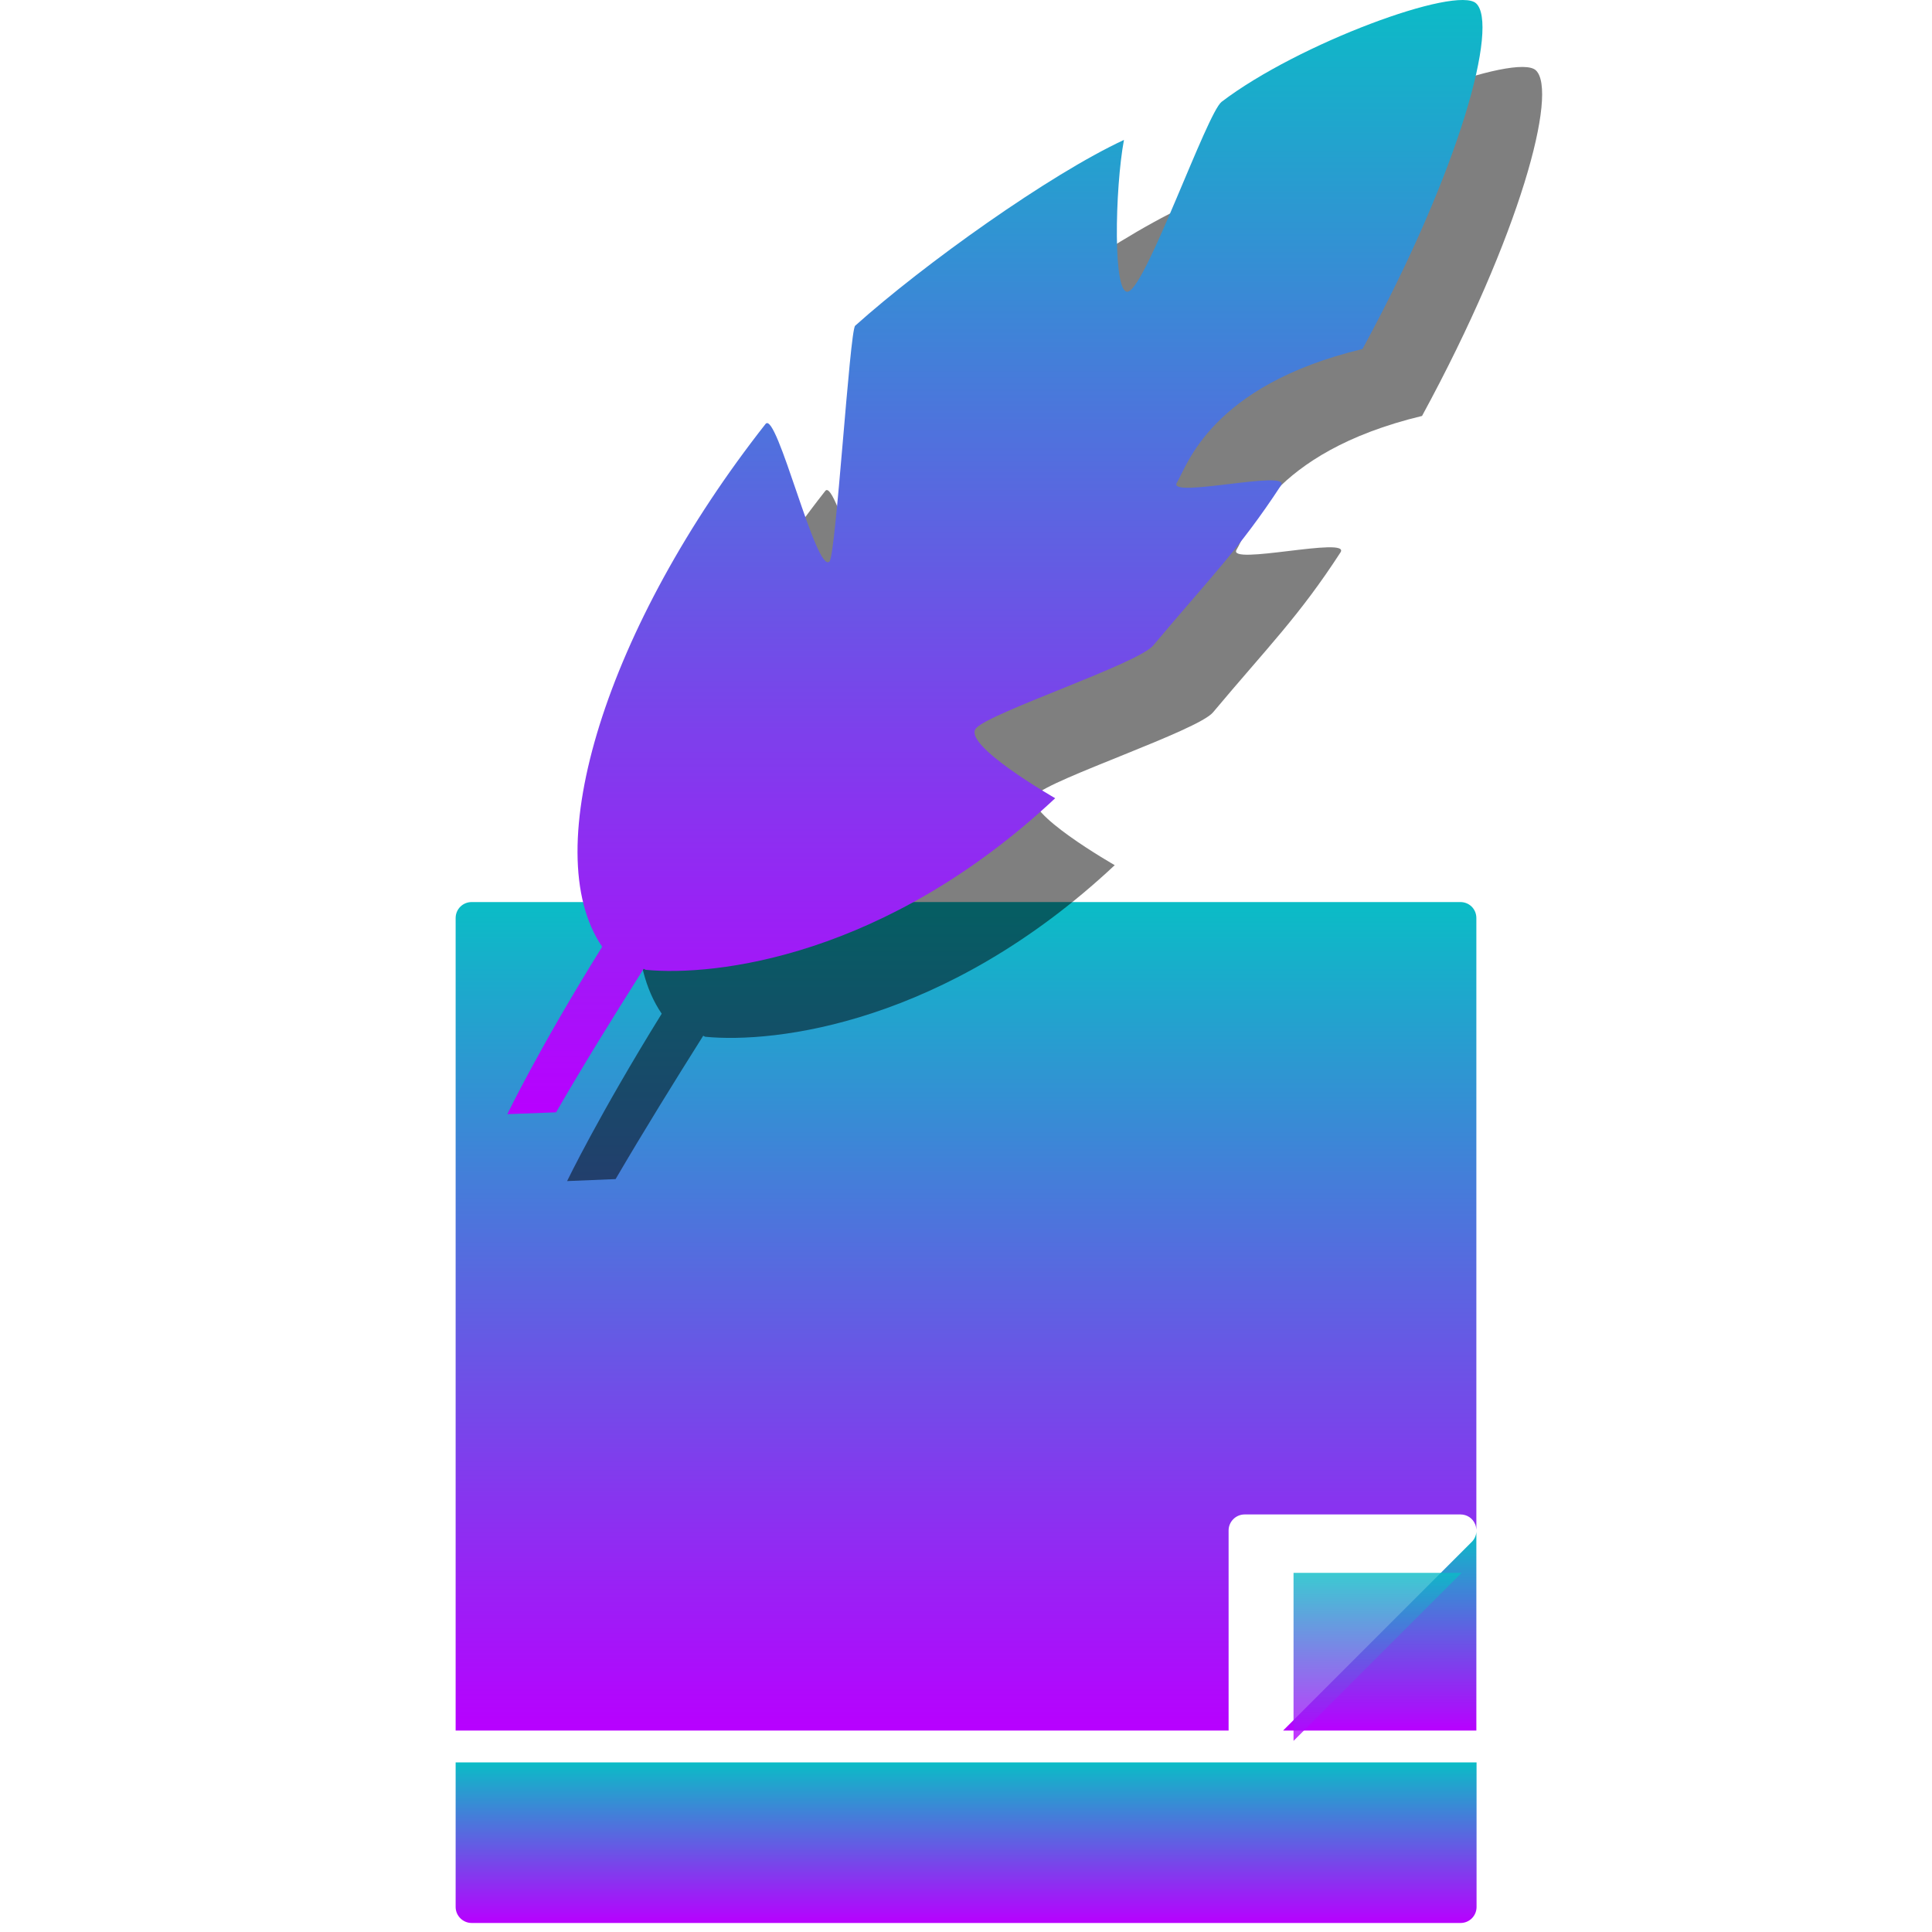 <?xml version="1.0" encoding="UTF-8" standalone="no"?>
<svg
   height="16"
   width="16"
   version="1.1"
   id="Layer_1"
   viewBox="0 0 9.638 9.638"
   xml:space="preserve"
   xmlns:xlink="http://www.w3.org/1999/xlink"
   xmlns="http://www.w3.org/2000/svg"
   xmlns:svg="http://www.w3.org/2000/svg"
   xmlns:rdf="http://www.w3.org/1999/02/22-rdf-syntax-ns#"
   xmlns:cc="http://creativecommons.org/ns#"
   xmlns:dc="http://purl.org/dc/elements/1.1/">
  <defs>
   <style id="current-color-scheme" type="text/css">
   .ColorScheme-Text { color: #0abdc6; } .ColorScheme-Highlight { color:#5294e2; }
  </style>
  <linearGradient id="arrongin" x1="0%" x2="0%" y1="0%" y2="100%">
   <stop offset="0%" style="stop-color:#dd9b44; stop-opacity:1"/>
   <stop offset="100%" style="stop-color:#ad6c16; stop-opacity:1"/>
  </linearGradient>
  <linearGradient id="aurora" x1="0%" x2="0%" y1="0%" y2="100%">
   <stop offset="0%" style="stop-color:#09D4DF; stop-opacity:1"/>
   <stop offset="100%" style="stop-color:#9269F4; stop-opacity:1"/>
  </linearGradient>
  <linearGradient id="cyberneon" x1="0%" x2="0%" y1="0%" y2="100%">
    <stop offset="0" style="stop-color:#0abdc6; stop-opacity:1"/>
    <stop offset="1" style="stop-color:#ea00d9; stop-opacity:1"/>
  </linearGradient>
  <linearGradient id="fitdance" x1="0%" x2="0%" y1="0%" y2="100%">
   <stop offset="0%" style="stop-color:#1AD6AB; stop-opacity:1"/>
   <stop offset="100%" style="stop-color:#329DB6; stop-opacity:1"/>
  </linearGradient>
  <linearGradient id="oomox" x1="0%" x2="0%" y1="0%" y2="100%">
   <stop offset="0%" style="stop-color:#0abdc6; stop-opacity:1"/>
   <stop offset="100%" style="stop-color:#b800ff; stop-opacity:1"/>
  </linearGradient>
  <linearGradient id="rainblue" x1="0%" x2="0%" y1="0%" y2="100%">
   <stop offset="0%" style="stop-color:#00F260; stop-opacity:1"/>
   <stop offset="100%" style="stop-color:#0575E6; stop-opacity:1"/>
  </linearGradient>
  <linearGradient id="sunrise" x1="0%" x2="0%" y1="0%" y2="100%">
   <stop offset="0%" style="stop-color: #FF8501; stop-opacity:1"/>
   <stop offset="100%" style="stop-color: #FFCB01; stop-opacity:1"/>
  </linearGradient>
  <linearGradient id="telinkrin" x1="0%" x2="0%" y1="0%" y2="100%">
   <stop offset="0%" style="stop-color: #b2ced6; stop-opacity:1"/>
   <stop offset="100%" style="stop-color: #6da5b7; stop-opacity:1"/>
  </linearGradient>
  <linearGradient id="60spsycho" x1="0%" x2="0%" y1="0%" y2="100%">
   <stop offset="0%" style="stop-color: #df5940; stop-opacity:1"/>
   <stop offset="25%" style="stop-color: #d8d15f; stop-opacity:1"/>
   <stop offset="50%" style="stop-color: #e9882a; stop-opacity:1"/>
   <stop offset="100%" style="stop-color: #279362; stop-opacity:1"/>
  </linearGradient>
  <linearGradient id="90ssummer" x1="0%" x2="0%" y1="0%" y2="100%">
   <stop offset="0%" style="stop-color: #f618c7; stop-opacity:1"/>
   <stop offset="20%" style="stop-color: #94ffab; stop-opacity:1"/>
   <stop offset="50%" style="stop-color: #fbfd54; stop-opacity:1"/>
   <stop offset="100%" style="stop-color: #0f83ae; stop-opacity:1"/>
  </linearGradient>
 </defs>
<path
   d="m 2.273,8.792 v 0.721 c 0,0.044 0.036,0.08 0.08,0.08 h 4.933 c 0.045,0 0.08,-0.036 0.08,-0.08 v -0.721 z"
   id="path7"
   class="ColorScheme-Text"
   style="fill:url(#oomox);stroke-width:0.011" />
<path
   d="M 7.342,7.692 6.401,8.633 H 7.365 V 7.641 c -0.001,0.019 -0.009,0.037 -0.023,0.051 z"
   id="path1"
   class="ColorScheme-Text"
   style="fill:url(#oomox);stroke-width:0.011" />
<path
   d="M 7.285,4.5 H 2.353 c -0.044,0 -0.08,0.035 -0.08,0.08 v 4.053 h 3.856 V 7.635 c 0,-0.044 0.036,-0.08 0.08,-0.08 h 1.077 c 0.032,0 0.061,0.019 0.073,0.049 0.004,0.009 0.005,0.018 0.006,0.027 V 4.58 c -7e-7,-0.045 -0.035,-0.08 -0.08,-0.08 z"
   id="path2"
   class="ColorScheme-Text"
   style="fill:url(#oomox);stroke-width:0.011" />
<path
   d="m 8.132,7.041 v 0.011 c 2.61e-4,-0.004 1.65e-4,-0.008 0,-0.011 z"
   id="path3"
   class="ColorScheme-Text"
   style="stroke-width:0.014;fill:url(#oomox)" />
<polygon
   points="379.994,380.425 456.2,304.219 379.994,304.219 "
   id="polygon5"
   class="ColorScheme-Text"
   transform="matrix(0.011,0,0,0.011,2.273,4.5)"
   style="opacity:0.8;fill:url(#oomox)" />
<path
   d="M 7.094,2.075 C 7.588,1.166 7.773,0.456 7.662,0.351 7.566,0.26 6.775,0.55 6.392,0.842 6.319,0.899 6.021,1.751 5.928,1.788 5.848,1.821 5.86,1.272 5.905,1.032 5.533,1.205 4.909,1.65 4.564,1.959 4.537,1.984 4.468,3.102 4.435,3.135 4.37,3.201 4.172,2.378 4.117,2.449 3.327,3.454 2.972,4.575 3.301,5.057 2.987,5.564 2.829,5.892 2.829,5.892 L 3.071,5.882 C 3.218,5.631 3.364,5.396 3.508,5.167 l 0.01,0.005 c 0.348,0.034 1.197,-0.064 2.043,-0.856 0,0 -0.471,-0.269 -0.394,-0.35 C 5.243,3.886 5.974,3.645 6.051,3.554 6.325,3.227 6.48,3.075 6.687,2.756 6.742,2.673 6.118,2.824 6.169,2.742 6.218,2.663 6.333,2.258 7.094,2.075 Z"
   id="path1-3-7"
   style="opacity:0.5;fill:#000000;fill-opacity:1;stroke-width:0.349" />
<path
   d="M 6.797,1.741 C 7.291,0.832 7.476,0.122 7.364,0.017 7.268,-0.074 6.477,0.216 6.094,0.508 6.021,0.565 5.723,1.417 5.63,1.454 5.55,1.487 5.562,0.938 5.607,0.698 5.235,0.871 4.611,1.316 4.266,1.625 4.239,1.65 4.17,2.768 4.138,2.801 4.072,2.867 3.875,2.044 3.819,2.115 3.029,3.12 2.674,4.241 3.004,4.723 2.689,5.229 2.531,5.558 2.531,5.558 l 0.243,-0.009 C 2.92,5.297 3.066,5.062 3.211,4.833 l 0.01,0.005 c 0.348,0.034 1.197,-0.064 2.043,-0.856 0,0 -0.471,-0.269 -0.394,-0.35 C 4.945,3.552 5.677,3.311 5.753,3.22 6.027,2.893 6.182,2.74 6.39,2.422 6.445,2.339 5.82,2.49 5.871,2.408 5.92,2.329 6.035,1.924 6.797,1.741 Z"
   id="path1-3"
   class="ColorScheme-Text"
   style="fill:url(#oomox);stroke-width:0.349" />
</svg>
